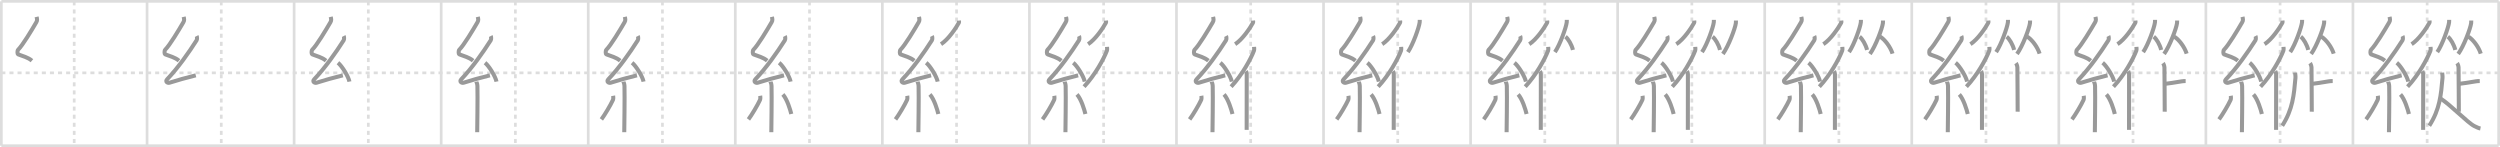 <svg width="1853px" height="109px" viewBox="0 0 1853 109" xmlns="http://www.w3.org/2000/svg" xmlns:xlink="http://www.w3.org/1999/xlink" xml:space="preserve" version="1.1" baseProfile="full">
<line x1="1" y1="1" x2="1852" y2="1" style="stroke:#ddd;stroke-width:2"></line>
<line x1="1" y1="1" x2="1" y2="108" style="stroke:#ddd;stroke-width:2"></line>
<line x1="1" y1="108" x2="1852" y2="108" style="stroke:#ddd;stroke-width:2"></line>
<line x1="1852" y1="1" x2="1852" y2="108" style="stroke:#ddd;stroke-width:2"></line>
<line x1="109" y1="1" x2="109" y2="108" style="stroke:#ddd;stroke-width:2"></line>
<line x1="218" y1="1" x2="218" y2="108" style="stroke:#ddd;stroke-width:2"></line>
<line x1="327" y1="1" x2="327" y2="108" style="stroke:#ddd;stroke-width:2"></line>
<line x1="436" y1="1" x2="436" y2="108" style="stroke:#ddd;stroke-width:2"></line>
<line x1="545" y1="1" x2="545" y2="108" style="stroke:#ddd;stroke-width:2"></line>
<line x1="654" y1="1" x2="654" y2="108" style="stroke:#ddd;stroke-width:2"></line>
<line x1="763" y1="1" x2="763" y2="108" style="stroke:#ddd;stroke-width:2"></line>
<line x1="872" y1="1" x2="872" y2="108" style="stroke:#ddd;stroke-width:2"></line>
<line x1="981" y1="1" x2="981" y2="108" style="stroke:#ddd;stroke-width:2"></line>
<line x1="1090" y1="1" x2="1090" y2="108" style="stroke:#ddd;stroke-width:2"></line>
<line x1="1199" y1="1" x2="1199" y2="108" style="stroke:#ddd;stroke-width:2"></line>
<line x1="1308" y1="1" x2="1308" y2="108" style="stroke:#ddd;stroke-width:2"></line>
<line x1="1417" y1="1" x2="1417" y2="108" style="stroke:#ddd;stroke-width:2"></line>
<line x1="1526" y1="1" x2="1526" y2="108" style="stroke:#ddd;stroke-width:2"></line>
<line x1="1635" y1="1" x2="1635" y2="108" style="stroke:#ddd;stroke-width:2"></line>
<line x1="1744" y1="1" x2="1744" y2="108" style="stroke:#ddd;stroke-width:2"></line>
<line x1="1" y1="54" x2="1852" y2="54" style="stroke:#ddd;stroke-width:2;stroke-dasharray:3 3"></line>
<line x1="55" y1="1" x2="55" y2="108" style="stroke:#ddd;stroke-width:2;stroke-dasharray:3 3"></line>
<line x1="164" y1="1" x2="164" y2="108" style="stroke:#ddd;stroke-width:2;stroke-dasharray:3 3"></line>
<line x1="273" y1="1" x2="273" y2="108" style="stroke:#ddd;stroke-width:2;stroke-dasharray:3 3"></line>
<line x1="382" y1="1" x2="382" y2="108" style="stroke:#ddd;stroke-width:2;stroke-dasharray:3 3"></line>
<line x1="491" y1="1" x2="491" y2="108" style="stroke:#ddd;stroke-width:2;stroke-dasharray:3 3"></line>
<line x1="600" y1="1" x2="600" y2="108" style="stroke:#ddd;stroke-width:2;stroke-dasharray:3 3"></line>
<line x1="709" y1="1" x2="709" y2="108" style="stroke:#ddd;stroke-width:2;stroke-dasharray:3 3"></line>
<line x1="818" y1="1" x2="818" y2="108" style="stroke:#ddd;stroke-width:2;stroke-dasharray:3 3"></line>
<line x1="927" y1="1" x2="927" y2="108" style="stroke:#ddd;stroke-width:2;stroke-dasharray:3 3"></line>
<line x1="1036" y1="1" x2="1036" y2="108" style="stroke:#ddd;stroke-width:2;stroke-dasharray:3 3"></line>
<line x1="1145" y1="1" x2="1145" y2="108" style="stroke:#ddd;stroke-width:2;stroke-dasharray:3 3"></line>
<line x1="1254" y1="1" x2="1254" y2="108" style="stroke:#ddd;stroke-width:2;stroke-dasharray:3 3"></line>
<line x1="1363" y1="1" x2="1363" y2="108" style="stroke:#ddd;stroke-width:2;stroke-dasharray:3 3"></line>
<line x1="1472" y1="1" x2="1472" y2="108" style="stroke:#ddd;stroke-width:2;stroke-dasharray:3 3"></line>
<line x1="1581" y1="1" x2="1581" y2="108" style="stroke:#ddd;stroke-width:2;stroke-dasharray:3 3"></line>
<line x1="1690" y1="1" x2="1690" y2="108" style="stroke:#ddd;stroke-width:2;stroke-dasharray:3 3"></line>
<line x1="1799" y1="1" x2="1799" y2="108" style="stroke:#ddd;stroke-width:2;stroke-dasharray:3 3"></line>
<path d="M27.13,12.5c0.33,1.38,0.62,2.55-0.17,3.91c-3.46,5.98-10.22,17.21-13.51,20.43c-0.67,0.66-0.65,3.19,0,3.45c3.46,1.38,7.24,2.18,10.21,4.71" style="fill:none;stroke:#999;stroke-width:3"></path>

<path d="M136.13,12.5c0.33,1.38,0.62,2.55-0.17,3.91c-3.46,5.98-10.22,17.21-13.51,20.43c-0.67,0.66-0.65,3.19,0,3.45c3.46,1.38,7.24,2.18,10.21,4.71" style="fill:none;stroke:#999;stroke-width:3"></path>
<path d="M145.77,26.69c0.3,0.58,0.39,2.48,0,3.1C140.0,38.89,131.86,50.42,123.93,58.72c-1.82,1.9,0.45,2.99,1.64,2.61c4.96-1.62,13.18-3.93,19.55-5.48" style="fill:none;stroke:#999;stroke-width:3"></path>

<path d="M245.13,12.5c0.33,1.38,0.62,2.55-0.17,3.91c-3.46,5.98-10.22,17.21-13.51,20.43c-0.67,0.66-0.65,3.19,0,3.45c3.46,1.38,7.24,2.18,10.21,4.71" style="fill:none;stroke:#999;stroke-width:3"></path>
<path d="M254.77,26.69c0.3,0.58,0.39,2.48,0,3.1C249.0,38.89,240.86,50.42,232.93,58.72c-1.82,1.9,0.45,2.99,1.64,2.61c4.96-1.62,13.18-3.93,19.55-5.48" style="fill:none;stroke:#999;stroke-width:3"></path>
<path d="M250.5,46.5c3,2.47,7.75,10.16,8.5,14" style="fill:none;stroke:#999;stroke-width:3"></path>

<path d="M354.13,12.5c0.33,1.38,0.62,2.55-0.17,3.91c-3.46,5.98-10.22,17.21-13.51,20.43c-0.67,0.66-0.65,3.19,0,3.45c3.46,1.38,7.24,2.18,10.21,4.71" style="fill:none;stroke:#999;stroke-width:3"></path>
<path d="M363.77,26.69c0.3,0.58,0.39,2.48,0,3.1C358.0,38.89,349.86,50.42,341.93,58.72c-1.82,1.9,0.45,2.99,1.64,2.61c4.96-1.62,13.18-3.93,19.55-5.48" style="fill:none;stroke:#999;stroke-width:3"></path>
<path d="M359.5,46.5c3,2.47,7.75,10.16,8.5,14" style="fill:none;stroke:#999;stroke-width:3"></path>
<path d="M353.08,60.51c0.05,0.29,0.73,1.48,0.78,3.28C354.11,72.43,353.7,95.06,353.7,98" style="fill:none;stroke:#999;stroke-width:3"></path>

<path d="M463.13,12.5c0.33,1.38,0.62,2.55-0.17,3.91c-3.46,5.98-10.22,17.21-13.51,20.43c-0.67,0.66-0.65,3.19,0,3.45c3.46,1.38,7.24,2.18,10.21,4.71" style="fill:none;stroke:#999;stroke-width:3"></path>
<path d="M472.77,26.69c0.3,0.58,0.39,2.48,0,3.1C467.0,38.89,458.86,50.42,450.93,58.72c-1.82,1.9,0.45,2.99,1.64,2.61c4.96-1.62,13.18-3.93,19.55-5.48" style="fill:none;stroke:#999;stroke-width:3"></path>
<path d="M468.5,46.5c3,2.47,7.75,10.16,8.5,14" style="fill:none;stroke:#999;stroke-width:3"></path>
<path d="M462.08,60.51c0.05,0.29,0.73,1.48,0.78,3.28C463.11,72.43,462.7,95.06,462.7,98" style="fill:none;stroke:#999;stroke-width:3"></path>
<path d="M454.48,71c0.15,0.82,0.12,2.43-0.15,3.02c-1.75,3.83-6.12,11.2-8.59,14.48" style="fill:none;stroke:#999;stroke-width:3"></path>

<path d="M572.13,12.5c0.33,1.38,0.62,2.55-0.17,3.91c-3.46,5.98-10.22,17.21-13.51,20.43c-0.67,0.66-0.65,3.19,0,3.45c3.46,1.38,7.24,2.18,10.21,4.71" style="fill:none;stroke:#999;stroke-width:3"></path>
<path d="M581.77,26.69c0.3,0.58,0.39,2.48,0,3.1C576.0,38.89,567.86,50.42,559.93,58.72c-1.82,1.9,0.45,2.99,1.64,2.61c4.96-1.62,13.18-3.93,19.55-5.48" style="fill:none;stroke:#999;stroke-width:3"></path>
<path d="M577.5,46.5c3,2.47,7.75,10.16,8.5,14" style="fill:none;stroke:#999;stroke-width:3"></path>
<path d="M571.08,60.51c0.05,0.29,0.73,1.48,0.78,3.28C572.11,72.43,571.7,95.06,571.7,98" style="fill:none;stroke:#999;stroke-width:3"></path>
<path d="M563.48,71c0.15,0.82,0.12,2.43-0.15,3.02c-1.75,3.83-6.12,11.2-8.59,14.48" style="fill:none;stroke:#999;stroke-width:3"></path>
<path d="M580.25,70c3.12,3.43,5.52,11.39,6.25,14.5" style="fill:none;stroke:#999;stroke-width:3"></path>

<path d="M681.13,12.5c0.33,1.38,0.62,2.55-0.17,3.91c-3.46,5.98-10.22,17.21-13.51,20.43c-0.67,0.66-0.65,3.19,0,3.45c3.46,1.38,7.24,2.18,10.21,4.71" style="fill:none;stroke:#999;stroke-width:3"></path>
<path d="M690.77,26.69c0.3,0.58,0.39,2.48,0,3.1C685.0,38.89,676.86,50.42,668.93,58.72c-1.82,1.9,0.45,2.99,1.64,2.61c4.96-1.62,13.18-3.93,19.55-5.48" style="fill:none;stroke:#999;stroke-width:3"></path>
<path d="M686.5,46.5c3,2.47,7.75,10.16,8.5,14" style="fill:none;stroke:#999;stroke-width:3"></path>
<path d="M680.08,60.51c0.05,0.29,0.73,1.48,0.78,3.28C681.11,72.43,680.7,95.06,680.7,98" style="fill:none;stroke:#999;stroke-width:3"></path>
<path d="M672.48,71c0.15,0.82,0.12,2.43-0.15,3.02c-1.75,3.83-6.12,11.2-8.59,14.48" style="fill:none;stroke:#999;stroke-width:3"></path>
<path d="M689.25,70c3.12,3.43,5.52,11.39,6.25,14.5" style="fill:none;stroke:#999;stroke-width:3"></path>
<path d="M710.75,15.25c0.04,0.41,0.19,1.15-0.08,1.66c-1.9,3.58-7.61,12.2-13.18,15.84" style="fill:none;stroke:#999;stroke-width:3"></path>

<path d="M790.13,12.5c0.33,1.38,0.62,2.55-0.17,3.91c-3.46,5.98-10.22,17.21-13.51,20.43c-0.67,0.66-0.65,3.19,0,3.45c3.46,1.38,7.24,2.18,10.21,4.71" style="fill:none;stroke:#999;stroke-width:3"></path>
<path d="M799.77,26.69c0.3,0.58,0.39,2.48,0,3.1C794.0,38.89,785.86,50.42,777.93,58.72c-1.82,1.9,0.45,2.99,1.64,2.61c4.96-1.62,13.18-3.93,19.55-5.48" style="fill:none;stroke:#999;stroke-width:3"></path>
<path d="M795.5,46.5c3,2.47,7.75,10.16,8.5,14" style="fill:none;stroke:#999;stroke-width:3"></path>
<path d="M789.08,60.51c0.05,0.29,0.73,1.48,0.78,3.28C790.11,72.43,789.7,95.06,789.7,98" style="fill:none;stroke:#999;stroke-width:3"></path>
<path d="M781.48,71c0.15,0.82,0.12,2.43-0.15,3.02c-1.75,3.83-6.12,11.2-8.59,14.48" style="fill:none;stroke:#999;stroke-width:3"></path>
<path d="M798.25,70c3.12,3.43,5.52,11.39,6.25,14.5" style="fill:none;stroke:#999;stroke-width:3"></path>
<path d="M819.75,15.25c0.04,0.41,0.19,1.15-0.08,1.66c-1.9,3.58-7.61,12.2-13.18,15.84" style="fill:none;stroke:#999;stroke-width:3"></path>
<path d="M820.51,34.75c0.05,0.71,0.23,1.97-0.09,2.84C818.1,43.72,811.7,55.5,803.5,64.25" style="fill:none;stroke:#999;stroke-width:3"></path>

<path d="M899.13,12.5c0.33,1.38,0.62,2.55-0.17,3.91c-3.46,5.98-10.22,17.21-13.51,20.43c-0.67,0.66-0.65,3.19,0,3.45c3.46,1.38,7.24,2.18,10.21,4.71" style="fill:none;stroke:#999;stroke-width:3"></path>
<path d="M908.77,26.69c0.3,0.58,0.39,2.48,0,3.1C903.0,38.89,894.86,50.42,886.93,58.72c-1.82,1.9,0.45,2.99,1.64,2.61c4.96-1.62,13.18-3.93,19.55-5.48" style="fill:none;stroke:#999;stroke-width:3"></path>
<path d="M904.5,46.5c3,2.47,7.75,10.16,8.5,14" style="fill:none;stroke:#999;stroke-width:3"></path>
<path d="M898.08,60.51c0.05,0.29,0.73,1.48,0.78,3.28C899.11,72.43,898.7,95.06,898.7,98" style="fill:none;stroke:#999;stroke-width:3"></path>
<path d="M890.48,71c0.15,0.82,0.12,2.43-0.15,3.02c-1.75,3.83-6.12,11.2-8.59,14.48" style="fill:none;stroke:#999;stroke-width:3"></path>
<path d="M907.25,70c3.12,3.43,5.52,11.39,6.25,14.5" style="fill:none;stroke:#999;stroke-width:3"></path>
<path d="M928.75,15.25c0.04,0.41,0.19,1.15-0.08,1.66c-1.9,3.58-7.61,12.2-13.18,15.84" style="fill:none;stroke:#999;stroke-width:3"></path>
<path d="M929.51,34.75c0.05,0.71,0.23,1.97-0.09,2.84C927.1,43.72,920.7,55.5,912.5,64.25" style="fill:none;stroke:#999;stroke-width:3"></path>
<path d="M923.51,52.75c0.18,0.26,0.53,1.69,0.56,2.21c0.03,0.52,0,38.03-0.04,41.29" style="fill:none;stroke:#999;stroke-width:3"></path>

<path d="M1008.13,12.5c0.33,1.38,0.62,2.55-0.17,3.91c-3.46,5.98-10.22,17.21-13.51,20.43c-0.67,0.66-0.65,3.19,0,3.45c3.46,1.38,7.24,2.18,10.21,4.71" style="fill:none;stroke:#999;stroke-width:3"></path>
<path d="M1017.77,26.69c0.3,0.58,0.39,2.48,0,3.1C1012.0,38.89,1003.86,50.42,995.93,58.72c-1.82,1.9,0.45,2.99,1.64,2.61c4.96-1.62,13.18-3.93,19.55-5.48" style="fill:none;stroke:#999;stroke-width:3"></path>
<path d="M1013.5,46.5c3,2.47,7.75,10.16,8.5,14" style="fill:none;stroke:#999;stroke-width:3"></path>
<path d="M1007.08,60.51c0.05,0.29,0.73,1.48,0.78,3.28C1008.11,72.43,1007.7,95.06,1007.7,98" style="fill:none;stroke:#999;stroke-width:3"></path>
<path d="M999.48,71c0.15,0.82,0.12,2.43-0.15,3.02c-1.75,3.83-6.12,11.2-8.59,14.48" style="fill:none;stroke:#999;stroke-width:3"></path>
<path d="M1016.25,70c3.12,3.43,5.52,11.39,6.25,14.5" style="fill:none;stroke:#999;stroke-width:3"></path>
<path d="M1037.75,15.25c0.04,0.41,0.19,1.15-0.08,1.66c-1.9,3.58-7.61,12.2-13.18,15.84" style="fill:none;stroke:#999;stroke-width:3"></path>
<path d="M1038.51,34.75c0.05,0.71,0.23,1.97-0.09,2.84C1036.1,43.72,1029.7,55.5,1021.5,64.25" style="fill:none;stroke:#999;stroke-width:3"></path>
<path d="M1032.51,52.75c0.18,0.26,0.53,1.69,0.56,2.21c0.03,0.52,0,38.03-0.04,41.29" style="fill:none;stroke:#999;stroke-width:3"></path>
<path d="M1052.33,14.74c0,0.61,0.02,1.09-0.07,1.82c-0.47,3.79-4.93,16.45-8.75,22.06" style="fill:none;stroke:#999;stroke-width:3"></path>

<path d="M1117.13,12.5c0.33,1.38,0.62,2.55-0.17,3.91c-3.46,5.98-10.22,17.21-13.51,20.43c-0.67,0.66-0.65,3.19,0,3.45c3.46,1.38,7.24,2.18,10.21,4.71" style="fill:none;stroke:#999;stroke-width:3"></path>
<path d="M1126.77,26.69c0.3,0.58,0.39,2.48,0,3.1C1121.0,38.89,1112.86,50.42,1104.93,58.72c-1.82,1.9,0.45,2.99,1.64,2.61c4.96-1.62,13.18-3.93,19.55-5.48" style="fill:none;stroke:#999;stroke-width:3"></path>
<path d="M1122.5,46.5c3,2.47,7.75,10.16,8.5,14" style="fill:none;stroke:#999;stroke-width:3"></path>
<path d="M1116.08,60.51c0.05,0.29,0.73,1.48,0.78,3.28C1117.11,72.43,1116.7,95.06,1116.7,98" style="fill:none;stroke:#999;stroke-width:3"></path>
<path d="M1108.48,71c0.15,0.82,0.12,2.43-0.15,3.02c-1.75,3.83-6.12,11.2-8.59,14.48" style="fill:none;stroke:#999;stroke-width:3"></path>
<path d="M1125.25,70c3.12,3.43,5.52,11.39,6.25,14.5" style="fill:none;stroke:#999;stroke-width:3"></path>
<path d="M1146.75,15.25c0.04,0.41,0.19,1.15-0.08,1.66c-1.9,3.58-7.61,12.2-13.18,15.84" style="fill:none;stroke:#999;stroke-width:3"></path>
<path d="M1147.51,34.75c0.05,0.71,0.23,1.97-0.09,2.84C1145.1,43.72,1138.7,55.5,1130.5,64.25" style="fill:none;stroke:#999;stroke-width:3"></path>
<path d="M1141.51,52.75c0.18,0.26,0.53,1.69,0.56,2.21c0.03,0.52,0,38.03-0.04,41.29" style="fill:none;stroke:#999;stroke-width:3"></path>
<path d="M1161.33,14.74c0,0.61,0.02,1.09-0.07,1.82c-0.47,3.79-4.93,16.45-8.75,22.06" style="fill:none;stroke:#999;stroke-width:3"></path>
<path d="M1160.35,27.21c1.99,1.58,4.54,5.8,5.51,9.79" style="fill:none;stroke:#999;stroke-width:3"></path>

<path d="M1226.13,12.5c0.33,1.38,0.62,2.55-0.17,3.91c-3.46,5.98-10.22,17.21-13.51,20.43c-0.67,0.66-0.65,3.19,0,3.45c3.46,1.38,7.24,2.18,10.21,4.71" style="fill:none;stroke:#999;stroke-width:3"></path>
<path d="M1235.77,26.69c0.3,0.58,0.39,2.48,0,3.1C1230.0,38.89,1221.86,50.42,1213.93,58.72c-1.82,1.9,0.45,2.99,1.64,2.61c4.96-1.62,13.18-3.93,19.55-5.48" style="fill:none;stroke:#999;stroke-width:3"></path>
<path d="M1231.5,46.5c3,2.47,7.75,10.16,8.5,14" style="fill:none;stroke:#999;stroke-width:3"></path>
<path d="M1225.08,60.51c0.05,0.29,0.73,1.48,0.78,3.28C1226.11,72.43,1225.7,95.06,1225.7,98" style="fill:none;stroke:#999;stroke-width:3"></path>
<path d="M1217.48,71c0.15,0.82,0.12,2.43-0.15,3.02c-1.75,3.83-6.12,11.2-8.59,14.48" style="fill:none;stroke:#999;stroke-width:3"></path>
<path d="M1234.25,70c3.12,3.43,5.52,11.39,6.25,14.5" style="fill:none;stroke:#999;stroke-width:3"></path>
<path d="M1255.75,15.25c0.04,0.41,0.19,1.15-0.08,1.66c-1.9,3.58-7.61,12.2-13.18,15.84" style="fill:none;stroke:#999;stroke-width:3"></path>
<path d="M1256.51,34.75c0.05,0.71,0.23,1.97-0.09,2.84C1254.1,43.72,1247.7,55.5,1239.5,64.25" style="fill:none;stroke:#999;stroke-width:3"></path>
<path d="M1250.51,52.75c0.18,0.26,0.53,1.69,0.56,2.21c0.03,0.52,0,38.03-0.04,41.29" style="fill:none;stroke:#999;stroke-width:3"></path>
<path d="M1270.33,14.74c0,0.61,0.02,1.09-0.07,1.82c-0.47,3.79-4.93,16.45-8.75,22.06" style="fill:none;stroke:#999;stroke-width:3"></path>
<path d="M1269.35,27.21c1.99,1.58,4.54,5.8,5.51,9.79" style="fill:none;stroke:#999;stroke-width:3"></path>
<path d="M1286.69,15.24c0,0.63,0.02,1.13-0.07,1.89C1286.1,21.06,1281.2,34.18,1277.0,40" style="fill:none;stroke:#999;stroke-width:3"></path>

<path d="M1335.13,12.5c0.33,1.38,0.62,2.55-0.17,3.91c-3.46,5.98-10.22,17.21-13.51,20.43c-0.67,0.66-0.65,3.19,0,3.45c3.46,1.38,7.24,2.18,10.21,4.71" style="fill:none;stroke:#999;stroke-width:3"></path>
<path d="M1344.77,26.69c0.3,0.58,0.39,2.48,0,3.1C1339.0,38.89,1330.86,50.42,1322.93,58.72c-1.82,1.9,0.45,2.99,1.64,2.61c4.96-1.62,13.18-3.93,19.55-5.48" style="fill:none;stroke:#999;stroke-width:3"></path>
<path d="M1340.5,46.5c3,2.47,7.75,10.16,8.5,14" style="fill:none;stroke:#999;stroke-width:3"></path>
<path d="M1334.08,60.51c0.05,0.29,0.73,1.48,0.78,3.28C1335.11,72.43,1334.7,95.06,1334.7,98" style="fill:none;stroke:#999;stroke-width:3"></path>
<path d="M1326.48,71c0.15,0.82,0.12,2.43-0.15,3.02c-1.75,3.83-6.12,11.2-8.59,14.48" style="fill:none;stroke:#999;stroke-width:3"></path>
<path d="M1343.25,70c3.12,3.43,5.52,11.39,6.25,14.5" style="fill:none;stroke:#999;stroke-width:3"></path>
<path d="M1364.75,15.25c0.04,0.41,0.19,1.15-0.08,1.66c-1.9,3.58-7.61,12.2-13.18,15.84" style="fill:none;stroke:#999;stroke-width:3"></path>
<path d="M1365.51,34.75c0.05,0.71,0.23,1.97-0.09,2.84C1363.1,43.72,1356.7,55.5,1348.5,64.25" style="fill:none;stroke:#999;stroke-width:3"></path>
<path d="M1359.51,52.75c0.18,0.26,0.53,1.69,0.56,2.21c0.03,0.52,0,38.03-0.04,41.29" style="fill:none;stroke:#999;stroke-width:3"></path>
<path d="M1379.33,14.74c0,0.61,0.02,1.09-0.07,1.82c-0.47,3.79-4.93,16.45-8.75,22.06" style="fill:none;stroke:#999;stroke-width:3"></path>
<path d="M1378.35,27.21c1.99,1.58,4.54,5.8,5.51,9.79" style="fill:none;stroke:#999;stroke-width:3"></path>
<path d="M1395.69,15.24c0,0.63,0.02,1.13-0.07,1.89C1395.1,21.06,1390.2,34.18,1386.0,40" style="fill:none;stroke:#999;stroke-width:3"></path>
<path d="M1393.62,27.21c3.3,2.03,7.52,7.42,9.12,12.54" style="fill:none;stroke:#999;stroke-width:3"></path>

<path d="M1444.13,12.5c0.33,1.38,0.62,2.55-0.17,3.91c-3.46,5.98-10.22,17.21-13.51,20.43c-0.67,0.66-0.65,3.19,0,3.45c3.46,1.38,7.24,2.18,10.21,4.71" style="fill:none;stroke:#999;stroke-width:3"></path>
<path d="M1453.77,26.69c0.3,0.58,0.39,2.48,0,3.1C1448.0,38.89,1439.86,50.42,1431.93,58.72c-1.82,1.9,0.45,2.99,1.64,2.61c4.96-1.62,13.18-3.93,19.55-5.48" style="fill:none;stroke:#999;stroke-width:3"></path>
<path d="M1449.5,46.5c3,2.47,7.75,10.16,8.5,14" style="fill:none;stroke:#999;stroke-width:3"></path>
<path d="M1443.08,60.51c0.05,0.29,0.73,1.48,0.78,3.28C1444.11,72.43,1443.7,95.06,1443.7,98" style="fill:none;stroke:#999;stroke-width:3"></path>
<path d="M1435.48,71c0.15,0.82,0.12,2.43-0.15,3.02c-1.75,3.83-6.12,11.2-8.59,14.48" style="fill:none;stroke:#999;stroke-width:3"></path>
<path d="M1452.25,70c3.12,3.43,5.52,11.39,6.25,14.5" style="fill:none;stroke:#999;stroke-width:3"></path>
<path d="M1473.75,15.25c0.04,0.41,0.19,1.15-0.08,1.66c-1.9,3.58-7.61,12.2-13.18,15.84" style="fill:none;stroke:#999;stroke-width:3"></path>
<path d="M1474.51,34.75c0.05,0.71,0.23,1.97-0.09,2.84C1472.1,43.72,1465.7,55.5,1457.5,64.25" style="fill:none;stroke:#999;stroke-width:3"></path>
<path d="M1468.51,52.75c0.18,0.26,0.53,1.69,0.56,2.21c0.03,0.52,0,38.03-0.04,41.29" style="fill:none;stroke:#999;stroke-width:3"></path>
<path d="M1488.33,14.74c0,0.61,0.02,1.09-0.07,1.82c-0.47,3.79-4.93,16.45-8.75,22.06" style="fill:none;stroke:#999;stroke-width:3"></path>
<path d="M1487.35,27.21c1.99,1.58,4.54,5.8,5.51,9.79" style="fill:none;stroke:#999;stroke-width:3"></path>
<path d="M1504.69,15.24c0,0.63,0.02,1.13-0.07,1.89C1504.1,21.06,1499.2,34.18,1495.0,40" style="fill:none;stroke:#999;stroke-width:3"></path>
<path d="M1502.62,27.21c3.3,2.03,7.52,7.42,9.12,12.54" style="fill:none;stroke:#999;stroke-width:3"></path>
<path d="M1494.28,46.75c0.3,0.43,1,2.34,1,3.21c0,5.89,0.28,27.43,0.21,32.83" style="fill:none;stroke:#999;stroke-width:3"></path>

<path d="M1553.13,12.5c0.33,1.38,0.62,2.55-0.17,3.91c-3.46,5.98-10.22,17.21-13.51,20.43c-0.67,0.66-0.65,3.19,0,3.45c3.46,1.38,7.24,2.18,10.21,4.71" style="fill:none;stroke:#999;stroke-width:3"></path>
<path d="M1562.77,26.69c0.3,0.58,0.39,2.48,0,3.1C1557.0,38.89,1548.86,50.42,1540.93,58.72c-1.82,1.9,0.45,2.99,1.64,2.61c4.96-1.62,13.18-3.93,19.55-5.48" style="fill:none;stroke:#999;stroke-width:3"></path>
<path d="M1558.5,46.5c3,2.47,7.75,10.16,8.5,14" style="fill:none;stroke:#999;stroke-width:3"></path>
<path d="M1552.08,60.51c0.05,0.29,0.73,1.48,0.78,3.28C1553.11,72.43,1552.7,95.06,1552.7,98" style="fill:none;stroke:#999;stroke-width:3"></path>
<path d="M1544.48,71c0.15,0.82,0.12,2.43-0.15,3.02c-1.75,3.83-6.12,11.2-8.59,14.48" style="fill:none;stroke:#999;stroke-width:3"></path>
<path d="M1561.25,70c3.12,3.43,5.52,11.39,6.25,14.5" style="fill:none;stroke:#999;stroke-width:3"></path>
<path d="M1582.75,15.25c0.04,0.41,0.19,1.15-0.08,1.66c-1.9,3.58-7.61,12.2-13.18,15.84" style="fill:none;stroke:#999;stroke-width:3"></path>
<path d="M1583.51,34.75c0.05,0.71,0.23,1.97-0.09,2.84C1581.1,43.72,1574.7,55.5,1566.5,64.25" style="fill:none;stroke:#999;stroke-width:3"></path>
<path d="M1577.51,52.75c0.18,0.26,0.53,1.69,0.56,2.21c0.03,0.52,0,38.03-0.04,41.29" style="fill:none;stroke:#999;stroke-width:3"></path>
<path d="M1597.33,14.74c0,0.61,0.02,1.09-0.07,1.82c-0.47,3.79-4.93,16.45-8.75,22.06" style="fill:none;stroke:#999;stroke-width:3"></path>
<path d="M1596.35,27.21c1.99,1.58,4.54,5.8,5.51,9.79" style="fill:none;stroke:#999;stroke-width:3"></path>
<path d="M1613.69,15.24c0,0.63,0.02,1.13-0.07,1.89C1613.1,21.06,1608.2,34.18,1604.0,40" style="fill:none;stroke:#999;stroke-width:3"></path>
<path d="M1611.62,27.21c3.3,2.03,7.52,7.42,9.12,12.54" style="fill:none;stroke:#999;stroke-width:3"></path>
<path d="M1603.28,46.75c0.3,0.43,1,2.34,1,3.21c0,5.89,0.28,27.43,0.21,32.83" style="fill:none;stroke:#999;stroke-width:3"></path>
<path d="M1620.0,60.08c-0.79,0-1.74,0.01-2.75,0.18c-4.75,0.81-11.16,1.8-11.94,1.8" style="fill:none;stroke:#999;stroke-width:3"></path>

<path d="M1662.13,12.5c0.33,1.38,0.62,2.55-0.17,3.91c-3.46,5.98-10.22,17.21-13.51,20.43c-0.67,0.66-0.65,3.19,0,3.45c3.46,1.38,7.24,2.18,10.21,4.71" style="fill:none;stroke:#999;stroke-width:3"></path>
<path d="M1671.77,26.69c0.3,0.58,0.39,2.48,0,3.1C1666.0,38.89,1657.86,50.42,1649.93,58.72c-1.82,1.9,0.45,2.99,1.64,2.61c4.96-1.62,13.18-3.93,19.55-5.48" style="fill:none;stroke:#999;stroke-width:3"></path>
<path d="M1667.5,46.5c3,2.47,7.75,10.16,8.5,14" style="fill:none;stroke:#999;stroke-width:3"></path>
<path d="M1661.08,60.51c0.05,0.29,0.73,1.48,0.78,3.28C1662.11,72.43,1661.7,95.06,1661.7,98" style="fill:none;stroke:#999;stroke-width:3"></path>
<path d="M1653.48,71c0.15,0.82,0.12,2.43-0.15,3.02c-1.75,3.83-6.12,11.2-8.59,14.48" style="fill:none;stroke:#999;stroke-width:3"></path>
<path d="M1670.25,70c3.12,3.43,5.52,11.39,6.25,14.5" style="fill:none;stroke:#999;stroke-width:3"></path>
<path d="M1691.75,15.25c0.04,0.41,0.19,1.15-0.08,1.66c-1.9,3.58-7.61,12.2-13.18,15.84" style="fill:none;stroke:#999;stroke-width:3"></path>
<path d="M1692.51,34.75c0.05,0.71,0.23,1.97-0.09,2.84C1690.1,43.72,1683.7,55.5,1675.5,64.25" style="fill:none;stroke:#999;stroke-width:3"></path>
<path d="M1686.51,52.75c0.18,0.26,0.53,1.69,0.56,2.21c0.03,0.52,0,38.03-0.04,41.29" style="fill:none;stroke:#999;stroke-width:3"></path>
<path d="M1706.33,14.74c0,0.61,0.02,1.09-0.07,1.82c-0.47,3.79-4.93,16.45-8.75,22.06" style="fill:none;stroke:#999;stroke-width:3"></path>
<path d="M1705.35,27.21c1.99,1.58,4.54,5.8,5.51,9.79" style="fill:none;stroke:#999;stroke-width:3"></path>
<path d="M1722.69,15.24c0,0.63,0.02,1.13-0.07,1.89C1722.1,21.06,1717.2,34.18,1713.0,40" style="fill:none;stroke:#999;stroke-width:3"></path>
<path d="M1720.62,27.21c3.3,2.03,7.52,7.42,9.12,12.54" style="fill:none;stroke:#999;stroke-width:3"></path>
<path d="M1712.28,46.75c0.3,0.43,1,2.34,1,3.21c0,5.89,0.28,27.43,0.21,32.83" style="fill:none;stroke:#999;stroke-width:3"></path>
<path d="M1729.0,60.08c-0.79,0-1.74,0.01-2.75,0.18c-4.75,0.81-11.16,1.8-11.94,1.8" style="fill:none;stroke:#999;stroke-width:3"></path>
<path d="M1701.12,53.81c0.05,0.99,0.39,2.54,0.26,3.99c-1.09,12.51-2.01,23.35-9.8,35.41" style="fill:none;stroke:#999;stroke-width:3"></path>

<path d="M1771.13,12.5c0.33,1.38,0.62,2.55-0.17,3.91c-3.46,5.98-10.22,17.21-13.51,20.43c-0.67,0.66-0.65,3.19,0,3.45c3.46,1.38,7.24,2.18,10.21,4.71" style="fill:none;stroke:#999;stroke-width:3"></path>
<path d="M1780.77,26.69c0.3,0.58,0.39,2.48,0,3.1C1775.0,38.89,1766.86,50.42,1758.93,58.72c-1.82,1.9,0.45,2.99,1.64,2.61c4.96-1.62,13.18-3.93,19.55-5.48" style="fill:none;stroke:#999;stroke-width:3"></path>
<path d="M1776.5,46.5c3,2.47,7.75,10.16,8.5,14" style="fill:none;stroke:#999;stroke-width:3"></path>
<path d="M1770.08,60.51c0.05,0.29,0.73,1.48,0.78,3.28C1771.11,72.43,1770.7,95.06,1770.7,98" style="fill:none;stroke:#999;stroke-width:3"></path>
<path d="M1762.48,71c0.15,0.82,0.12,2.43-0.15,3.02c-1.75,3.83-6.12,11.2-8.59,14.48" style="fill:none;stroke:#999;stroke-width:3"></path>
<path d="M1779.25,70c3.12,3.43,5.52,11.39,6.25,14.5" style="fill:none;stroke:#999;stroke-width:3"></path>
<path d="M1800.75,15.25c0.04,0.41,0.19,1.15-0.08,1.66c-1.9,3.58-7.61,12.2-13.18,15.84" style="fill:none;stroke:#999;stroke-width:3"></path>
<path d="M1801.51,34.75c0.05,0.71,0.23,1.97-0.09,2.84C1799.1,43.72,1792.7,55.5,1784.5,64.25" style="fill:none;stroke:#999;stroke-width:3"></path>
<path d="M1795.51,52.75c0.18,0.26,0.53,1.69,0.56,2.21c0.03,0.52,0,38.03-0.04,41.29" style="fill:none;stroke:#999;stroke-width:3"></path>
<path d="M1815.33,14.74c0,0.61,0.02,1.09-0.07,1.82c-0.47,3.79-4.93,16.45-8.75,22.06" style="fill:none;stroke:#999;stroke-width:3"></path>
<path d="M1814.35,27.21c1.99,1.58,4.54,5.8,5.51,9.79" style="fill:none;stroke:#999;stroke-width:3"></path>
<path d="M1831.69,15.24c0,0.63,0.02,1.13-0.07,1.89C1831.1,21.06,1826.2,34.18,1822.0,40" style="fill:none;stroke:#999;stroke-width:3"></path>
<path d="M1829.62,27.21c3.3,2.03,7.52,7.42,9.12,12.54" style="fill:none;stroke:#999;stroke-width:3"></path>
<path d="M1821.28,46.75c0.3,0.43,1,2.34,1,3.21c0,5.89,0.28,27.43,0.21,32.83" style="fill:none;stroke:#999;stroke-width:3"></path>
<path d="M1838.0,60.08c-0.79,0-1.74,0.01-2.75,0.18c-4.75,0.81-11.16,1.8-11.94,1.8" style="fill:none;stroke:#999;stroke-width:3"></path>
<path d="M1810.12,53.81c0.05,0.99,0.39,2.54,0.26,3.99c-1.09,12.51-2.01,23.35-9.8,35.41" style="fill:none;stroke:#999;stroke-width:3"></path>
<path d="M1808.44,72.72c7.62,4.6,20.67,18.41,25.64,20.78c1.58,0.75,2.89,1.45,4.42,1.75" style="fill:none;stroke:#999;stroke-width:3"></path>

</svg>